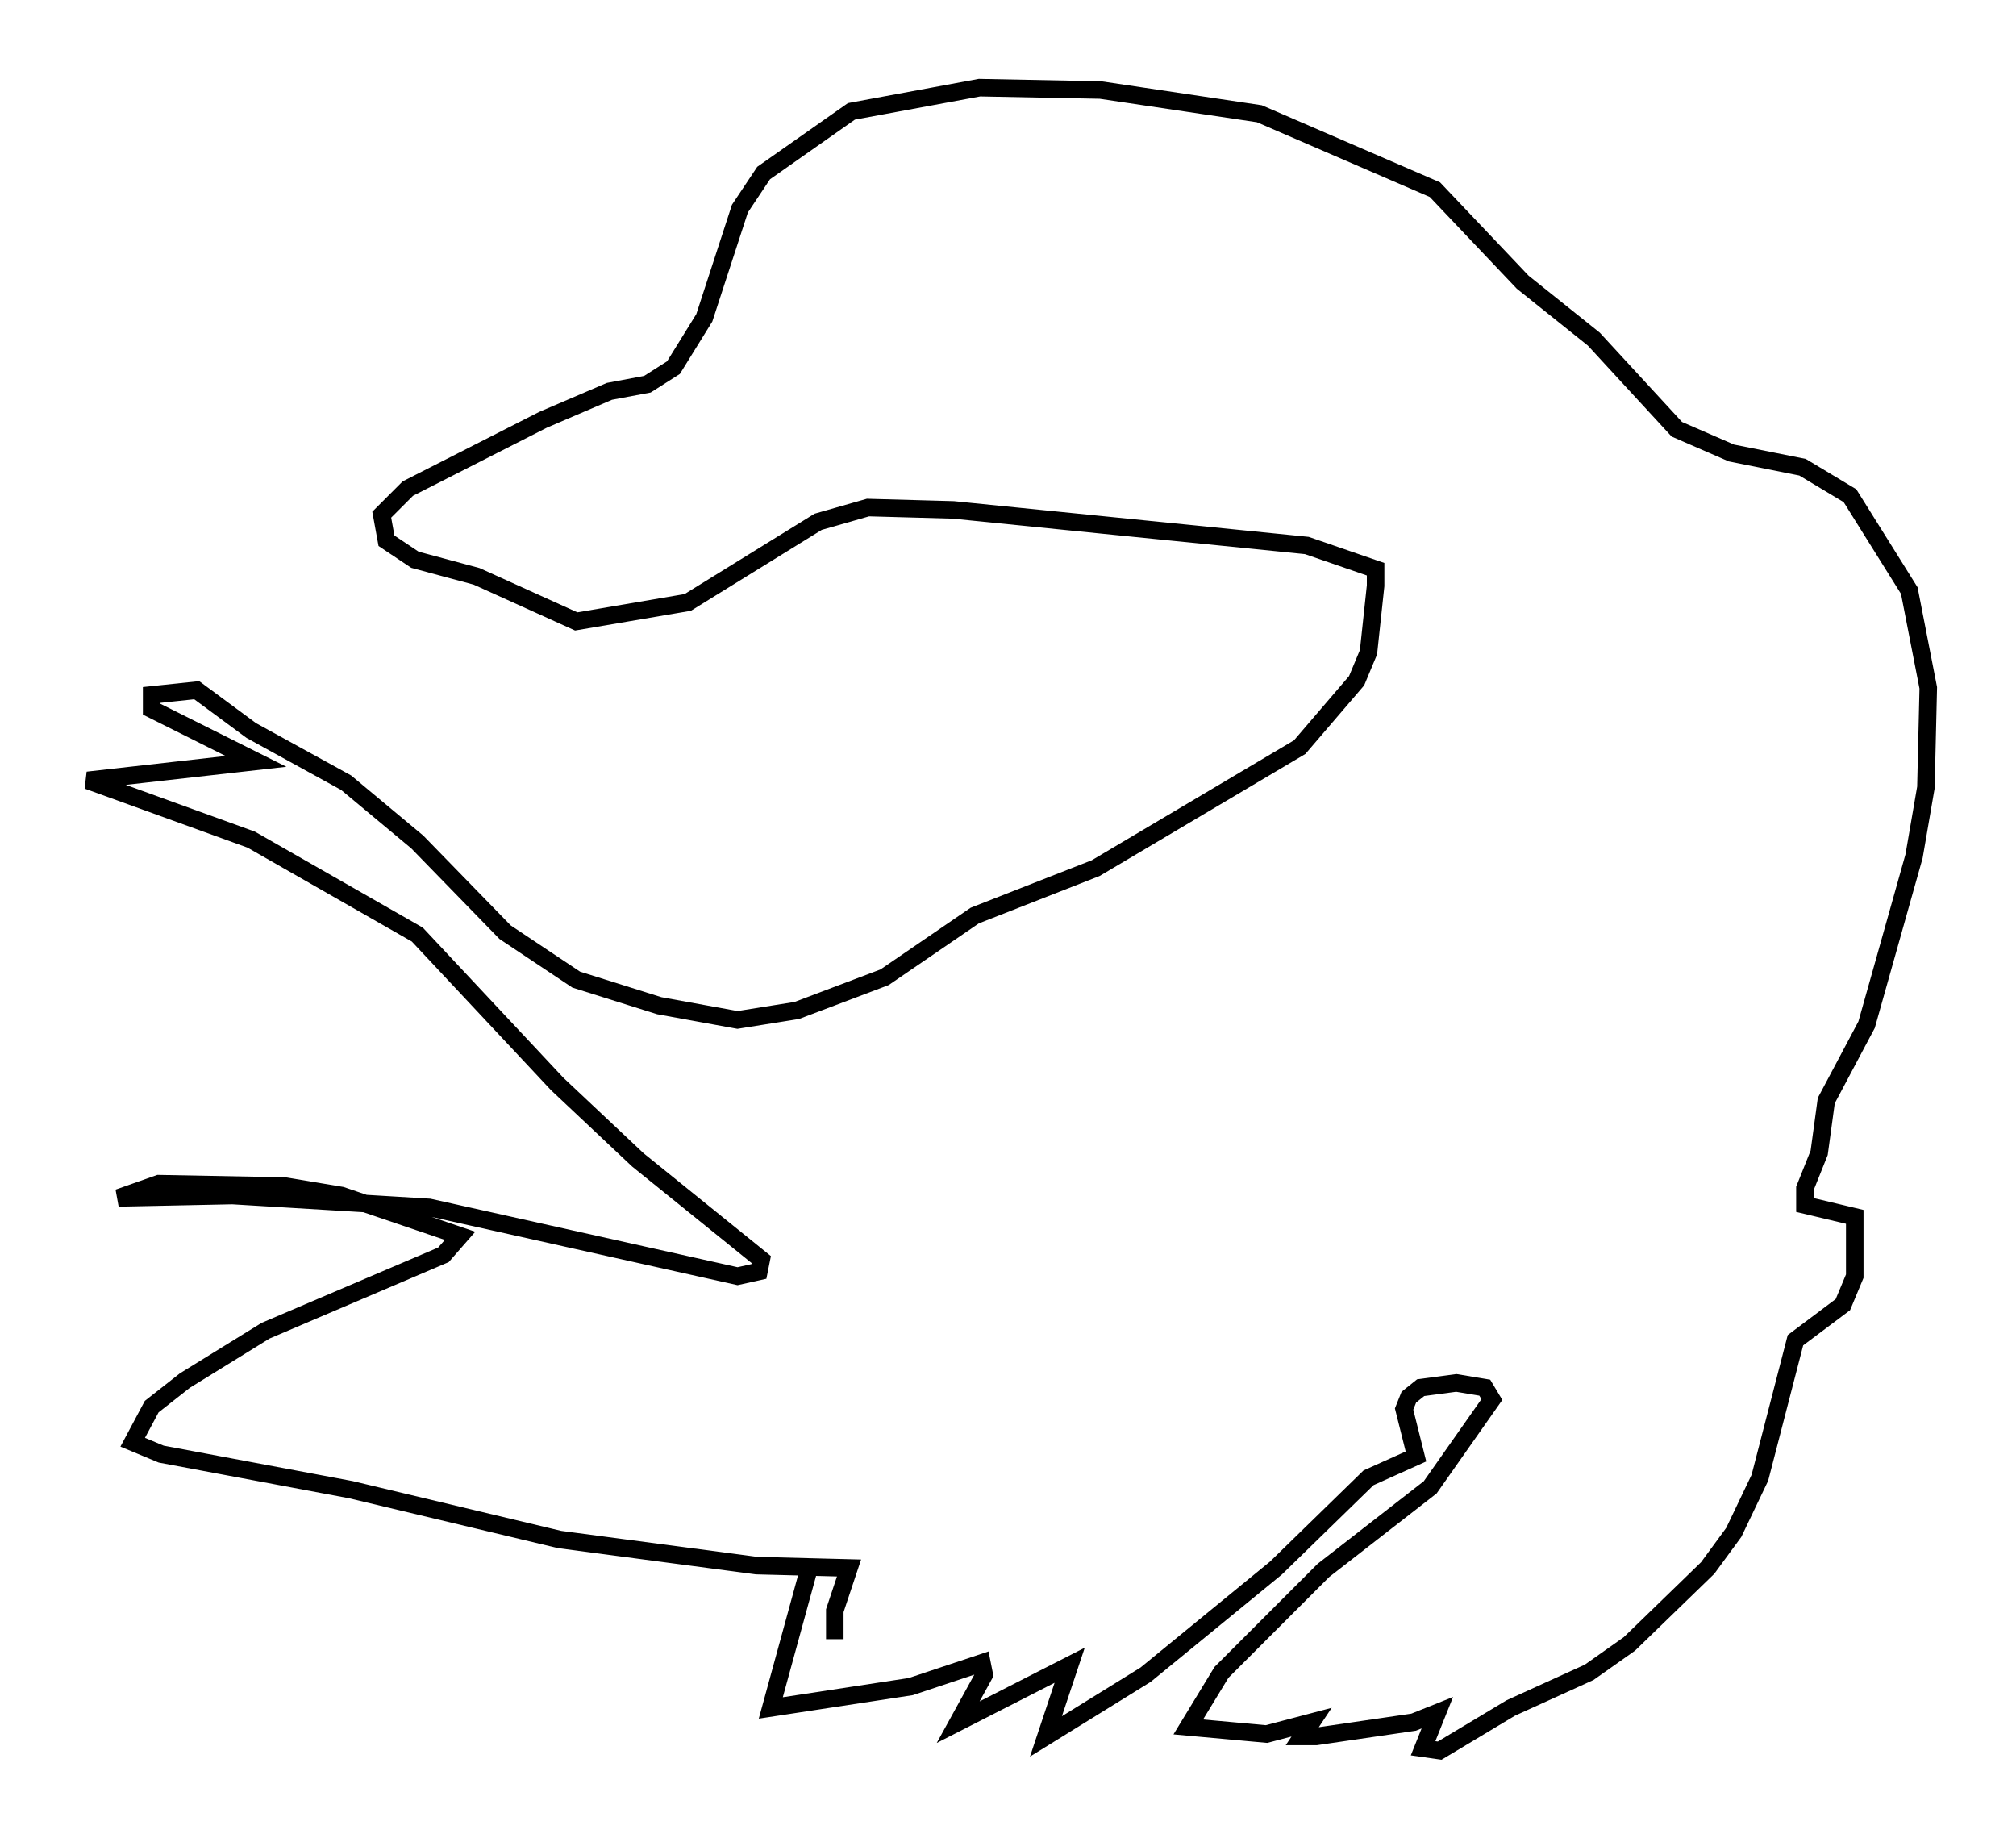 <?xml version="1.0" encoding="utf-8" ?>
<svg baseProfile="full" height="104.857" version="1.1" width="115.006" xmlns="http://www.w3.org/2000/svg" xmlns:ev="http://www.w3.org/2001/xml-events" xmlns:xlink="http://www.w3.org/1999/xlink"><defs /><rect fill="white" height="104.857" width="115.006" x="0" y="0" /><path d="M47.489, 86.325 m-1.218, 2.706 l-2.3, 8.39 7.984, -1.218 l4.059, -1.353 0.135, 0.677 l-1.488, 2.706 6.36, -3.248 l-1.353, 4.059 5.683, -3.518 l7.442, -6.089 5.277, -5.142 l2.706, -1.218 -0.677, -2.706 l0.271, -0.677 0.677, -0.541 l2.03, -0.271 1.624, 0.271 l0.406, 0.677 -3.518, 5.007 l-6.089, 4.736 -5.819, 5.819 l-1.894, 3.112 4.465, 0.406 l2.571, -0.677 -0.541, 0.812 l0.812, 0.0 5.548, -0.812 l1.353, -0.541 -0.812, 2.03 l0.947, 0.135 4.059, -2.436 l4.465, -2.03 2.3, -1.624 l4.465, -4.33 1.488, -2.03 l1.488, -3.112 2.03, -7.848 l2.706, -2.03 0.677, -1.624 l0.0, -3.383 -2.842, -0.677 l0.0, -0.947 0.812, -2.03 l0.406, -2.977 2.3, -4.33 l2.706, -9.607 0.677, -3.924 l0.135, -5.683 -1.083, -5.548 l-3.383, -5.413 -2.706, -1.624 l-4.059, -0.812 -3.112, -1.353 l-4.736, -5.142 -4.059, -3.248 l-5.007, -5.277 -10.013, -4.33 l-9.066, -1.353 -6.901, -0.135 l-7.307, 1.353 -5.007, 3.518 l-1.353, 2.03 -2.03, 6.225 l-1.759, 2.842 -1.488, 0.947 l-2.165, 0.406 -3.789, 1.624 l-7.713, 3.924 -1.488, 1.488 l0.271, 1.488 1.624, 1.083 l3.518, 0.947 5.683, 2.571 l6.36, -1.083 7.442, -4.601 l2.842, -0.812 4.871, 0.135 l20.162, 2.03 3.924, 1.353 l0.0, 0.947 -0.406, 3.789 l-0.677, 1.624 -3.248, 3.789 l-11.637, 6.901 -6.901, 2.706 l-5.142, 3.518 -5.007, 1.894 l-3.383, 0.541 -4.465, -0.812 l-4.736, -1.488 -4.059, -2.706 l-5.007, -5.142 -4.059, -3.383 l-5.413, -2.977 -3.112, -2.3 l-2.571, 0.271 0.0, 0.812 l5.954, 2.977 -9.607, 1.083 l9.337, 3.383 9.472, 5.413 l7.984, 8.525 4.601, 4.33 l7.036, 5.683 -0.135, 0.677 l-1.218, 0.271 -17.591, -3.924 l-11.231, -0.677 -6.495, 0.135 l2.3, -0.812 7.172, 0.135 l3.248, 0.541 6.766, 2.3 l-0.947, 1.083 -10.149, 4.33 l-4.601, 2.842 -1.894, 1.488 l-1.083, 2.03 1.624, 0.677 l10.825, 2.03 11.908, 2.842 l11.231, 1.488 5.277, 0.135 l-0.812, 2.436 0.0, 1.624 " fill="none" stroke="black" stroke-width="1" /></svg>